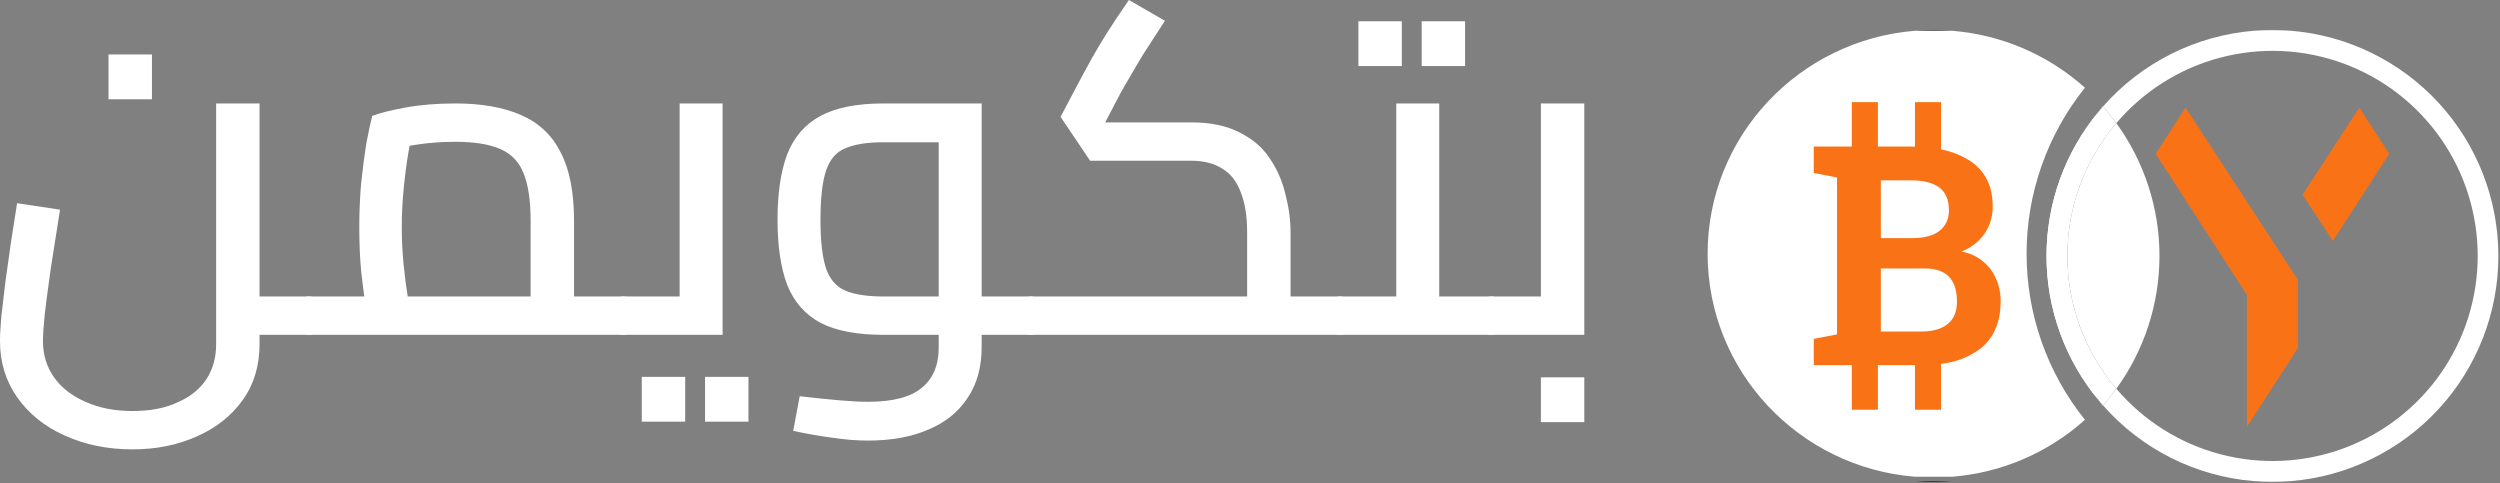<svg width="812" height="157" viewBox="0 0 812 157" fill="none" xmlns="http://www.w3.org/2000/svg">
<rect x="0" y="0" width="812" height="157" fill="#808080" stroke="none"/>
<path d="M628.018 9.75C625.994 9.75 623.991 9.832 622.007 9.995H634.028C632.045 9.834 630.042 9.753 628.018 9.75Z" fill="#1D1D1B"/>
<path d="M682.97 34.51C682.57 35.022 682.187 35.544 681.801 36.066C682.208 35.575 682.626 35.085 683.054 34.604C683.022 34.57 683.001 34.539 682.97 34.51ZM681.77 130.166C682.17 130.698 682.563 131.231 682.97 131.753C683.001 131.722 683.022 131.69 683.054 131.659C682.615 131.166 682.187 130.665 681.769 130.163L681.77 130.166ZM677.187 28.493C665.212 17.769 650.05 11.269 634.026 9.993H622.008C584.297 13.022 554.635 44.293 554.635 82.422C554.635 120.551 584.307 151.842 622.035 154.851H633.989C650.026 153.591 665.204 147.09 677.182 136.351C664.916 121.052 658.232 102.028 658.232 82.419C658.232 62.811 664.916 43.787 677.182 28.488L677.187 28.493ZM651.638 112.355C648.412 114.847 644.194 116.429 639.015 117.122V131.887H630.548V117.546H618.5V131.887H610.028V117.546H597.66V109.099L605.219 107.651V57.183L597.66 55.735V47.235H610.028V32.955H618.495V47.235H629.207C629.635 47.235 630.032 47.256 630.449 47.266H630.543V32.957H639.01V48.167C642.488 48.803 645.803 50.129 648.761 52.067C653.438 55.283 655.777 60.094 655.777 66.501C655.824 69.606 654.913 72.649 653.167 75.217C651.3 77.883 648.652 79.903 645.587 80.997C649.405 81.628 652.836 83.701 655.171 86.787C655.883 87.767 656.482 88.826 656.956 89.941C657.089 90.231 657.208 90.528 657.311 90.83C658.025 92.834 658.382 94.948 658.365 97.075C658.396 99.516 658.04 101.946 657.311 104.275C656.977 105.344 656.529 106.373 655.975 107.346C654.891 109.298 653.414 111.003 651.638 112.355ZM681.769 130.163C682.169 130.695 682.562 131.228 682.969 131.75C683 131.719 683.021 131.687 683.053 131.656C682.615 131.166 682.187 130.665 681.769 130.163Z" fill="white"/>
<path d="M811.471 83.129C811.471 101.555 804.538 119.307 792.051 132.857C779.564 146.407 762.436 154.763 744.071 156.265H732.113C713.186 154.74 695.593 145.915 683.053 131.657C684.577 129.934 686.029 128.128 687.386 126.257C696.214 136.648 708.019 144.079 721.205 147.547C734.392 151.015 748.325 150.353 761.123 145.65C773.921 140.948 784.968 132.431 792.771 121.249C800.575 110.068 804.759 96.762 804.759 83.127C804.759 69.492 800.575 56.186 792.771 45.005C784.968 33.823 773.921 25.306 761.123 20.604C748.325 15.901 734.392 15.239 721.205 18.707C708.019 22.175 696.214 29.606 687.386 39.997C686.029 38.128 684.578 36.332 683.053 34.597C695.59 20.351 713.167 11.529 732.082 9.989H744.099C762.459 11.498 779.581 19.858 792.062 33.408C804.543 46.958 811.472 64.707 811.471 83.129Z" fill="white"/>
<path d="M738.092 9.75C736.067 9.75 734.064 9.832 732.082 9.995H744.101C742.118 9.834 740.115 9.753 738.092 9.75Z" fill="white"/>
<path d="M666.338 83.129C666.323 100.054 671.732 116.538 681.772 130.163C670.745 116.963 664.706 100.308 664.712 83.107C664.718 65.907 670.767 49.256 681.803 36.063C671.745 49.693 666.325 66.19 666.338 83.129Z" fill="white"/>
<path d="M657.314 25.079H587.687V137.984H657.314V25.079Z" fill="white"/>
<path d="M628.017 156.511C630.031 156.511 632.025 156.426 633.998 156.268H622.036C624.009 156.427 626.003 156.511 628.017 156.511Z" fill="#1D1D1B"/>
<path d="M687.387 126.257C696.493 113.721 701.397 98.625 701.397 83.131C701.397 67.637 696.493 52.541 687.387 40.005C677.121 52.029 671.481 67.321 671.481 83.131C671.481 98.941 677.121 114.233 687.387 126.257Z" fill="white"/>
<path d="M633.649 87.194H619.463V107.673H632.579C636.35 107.673 639.227 106.852 641.209 105.211C643.191 103.57 644.182 101.14 644.184 97.921C644.184 94.442 643.339 91.785 641.649 89.948C639.959 88.111 637.292 87.193 633.649 87.194Z" fill="white"/>
<path d="M638.476 75.003C639.502 74.199 640.318 73.157 640.853 71.968C641.388 70.779 641.626 69.478 641.548 68.176C641.548 64.893 640.514 62.472 638.448 60.912C636.381 59.352 633.301 58.572 629.208 58.571H619.463V77.344H629.702C633.503 77.344 636.428 76.564 638.476 75.003Z" fill="white"/>
<path d="M738.09 156.511C740.104 156.511 742.098 156.426 744.07 156.268H732.109C734.082 156.427 736.076 156.511 738.09 156.511Z" fill="white"/>
<path d="M671.485 83.13C671.471 98.943 677.11 114.24 687.385 126.26C686.028 128.129 684.577 129.935 683.052 131.66C682.614 131.169 682.185 130.668 681.768 130.167C670.741 116.967 664.702 100.312 664.708 83.111C664.713 65.911 670.763 49.26 681.799 36.067C682.206 35.576 682.624 35.086 683.052 34.605C684.576 36.338 686.028 38.134 687.385 40.005C677.113 52.025 671.474 67.319 671.485 83.13Z" fill="white"/>
<path d="M659.253 98.41L658.371 94.301L657.822 90.561L654.544 91.161L653.805 108.614L658.371 107.921L659.253 98.41Z" fill="white"/>
<path d="M709.869 34.964L700.169 49.964L729.804 95.787V138.636L746.369 113.017V90.926L709.869 34.964Z" fill="#F97316"/>
<path d="M766.31 34.964L747.882 63.218L757.7 78.271L776.01 49.958L766.31 34.964Z" fill="#F97316"/>
<path d="M646.615 87.535C644.294 84.428 640.865 82.334 637.041 81.688C640.109 80.572 642.757 78.533 644.621 75.852C646.364 73.252 647.274 70.182 647.231 67.052C647.231 60.589 644.889 55.731 640.205 52.477C637.253 50.521 633.936 49.182 630.454 48.541V33.182H621.982V47.632C621.544 47.621 621.105 47.601 620.646 47.601H609.938V33.182H601.471V47.6H589.109V56.182L596.668 57.644V108.604L589.109 110.066V118.596H601.471V133.077H609.938V118.596H621.982V133.077H630.449V118.168C635.012 117.713 639.372 116.052 643.082 113.355C647.56 109.858 649.802 104.714 649.806 97.924C649.876 94.209 648.758 90.57 646.615 87.535ZM610.898 58.573H620.649C624.752 58.573 627.832 59.353 629.889 60.912C631.955 62.467 632.989 64.89 632.989 68.179C633.066 69.48 632.827 70.781 632.293 71.97C631.758 73.159 630.944 74.201 629.919 75.007C627.873 76.563 624.939 77.346 621.139 77.346H610.898V58.573ZM610.898 107.673V87.189H625.087C628.731 87.189 631.397 88.108 633.087 89.945C634.776 91.782 635.622 94.441 635.624 97.922C635.624 101.138 634.632 103.567 632.648 105.209C630.664 106.851 627.789 107.672 624.024 107.673H610.898Z" fill="#F97316"/>
<path d="M84.3 108.75V96.3H100.35V108.75H84.3ZM43.05 145.95C34.95 145.95 27.6 144.45 21 141.45C14.5 138.55 9.35 134.4 5.55 129C1.85 123.7 0 117.65 0 110.85C0 108.75 0.15 106 0.45 102.6C0.85 99.2 1.3 95.4 1.8 91.2C2.4 87 3 82.75 3.6 78.45C4.3 74.15 4.95 70 5.55 66L19.5 68.1C18.4 75 17.4 81.35 16.5 87.15C15.7 92.85 15.05 97.75 14.55 101.85C14.15 105.85 13.95 108.85 13.95 110.85C13.95 115.25 15.15 119.15 17.55 122.55C19.95 125.95 23.35 128.6 27.75 130.5C32.15 132.5 37.25 133.5 43.05 133.5C48.85 133.5 53.75 132.55 57.75 130.65C61.85 128.85 64.95 126.35 67.05 123.15C69.15 119.95 70.2 116.15 70.2 111.75V33.6H84.3V111.75C84.3 118.85 82.45 124.95 78.75 130.05C75.05 135.15 70.1 139.05 63.9 141.75C57.7 144.55 50.75 145.95 43.05 145.95ZM100.35 108.75V96.3C101.65 96.3 102.45 96.85 102.75 97.95C103.15 99.05 103.35 100.55 103.35 102.45C103.35 104.35 103.15 105.9 102.75 107.1C102.45 108.2 101.65 108.75 100.35 108.75ZM35.25 32.25V17.7H49.35V32.25H35.25Z" fill="white"/>
<path d="M186.448 108.75V96.3H202.498V108.75H186.448ZM100.348 108.75V96.3H181.198L172.348 102.9V71.85C172.348 65.25 171.598 60.1 170.098 56.4C168.698 52.7 166.198 50.05 162.598 48.45C158.998 46.85 154.098 46.05 147.898 46.05C143.698 46.05 139.548 46.35 135.448 46.95C131.348 47.55 128.148 48.35 125.848 49.35L134.398 40.95C133.798 43.25 133.198 46.2 132.598 49.8C131.998 53.4 131.498 57.3 131.098 61.5C130.698 65.6 130.498 69.7 130.498 73.8C130.498 77.9 130.698 81.95 131.098 85.95C131.498 89.95 131.948 93.45 132.448 96.45C132.948 99.45 133.348 101.5 133.648 102.6L120.298 106.35C119.898 105.05 119.398 102.8 118.798 99.6C118.298 96.4 117.798 92.55 117.298 88.05C116.898 83.55 116.698 78.8 116.698 73.8C116.698 68.9 116.898 64.15 117.298 59.55C117.798 54.85 118.348 50.6 118.948 46.8C119.648 43 120.298 39.95 120.898 37.65C123.198 36.75 126.748 35.85 131.548 34.95C136.448 34.05 141.898 33.6 147.898 33.6C156.398 33.6 163.498 34.85 169.198 37.35C174.998 39.85 179.298 43.9 182.098 49.5C184.998 55 186.448 62.45 186.448 71.85V108.75H100.348ZM100.348 108.75C99.048 108.75 98.248 108.2 97.948 107.1C97.548 105.9 97.348 104.35 97.348 102.45C97.348 100.55 97.548 99.05 97.948 97.95C98.248 96.85 99.048 96.3 100.348 96.3V108.75ZM202.498 108.75V96.3C203.798 96.3 204.598 96.85 204.898 97.95C205.298 99.05 205.498 100.55 205.498 102.45C205.498 104.35 205.298 105.9 204.898 107.1C204.598 108.2 203.798 108.75 202.498 108.75Z" fill="white"/>
<path d="M202.447 108.75V96.3H227.947L220.747 102V33.6H234.697V108.75H202.447ZM202.447 108.75C201.147 108.75 200.347 108.2 200.047 107.1C199.647 105.9 199.447 104.35 199.447 102.45C199.447 100.55 199.647 99.05 200.047 97.95C200.347 96.85 201.147 96.3 202.447 96.3V108.75ZM208.447 136.95V122.4H222.547V136.95H208.447ZM228.997 136.95V122.4H243.097V136.95H228.997Z" fill="white"/>
<path d="M318.839 108.75V96.3H334.889V108.75H318.839ZM281.939 143.1C278.339 143.1 274.539 142.8 270.539 142.2C266.639 141.7 262.339 140.95 257.639 139.95L259.739 128.7C265.039 129.3 269.439 129.75 272.939 130.05C276.439 130.35 279.439 130.5 281.939 130.5C289.939 130.5 295.739 129 299.339 126C303.039 123 304.889 118.65 304.889 112.95V42.45L310.589 46.2H287.039C281.739 46.2 277.589 46.85 274.589 48.15C271.589 49.35 269.489 51.8 268.289 55.5C267.089 59.1 266.489 64.4 266.489 71.4C266.489 78.3 267.089 83.55 268.289 87.15C269.489 90.65 271.539 93.05 274.439 94.35C277.439 95.65 281.639 96.3 287.039 96.3H304.889V108.75H287.039C278.339 108.75 271.489 107.45 266.489 104.85C261.489 102.15 257.889 98.05 255.689 92.55C253.589 86.95 252.539 79.9 252.539 71.4C252.539 62.8 253.589 55.7 255.689 50.1C257.889 44.5 261.489 40.35 266.489 37.65C271.489 34.95 278.339 33.6 287.039 33.6H318.839V112.8C318.839 119.2 317.339 124.65 314.339 129.15C311.339 133.75 307.089 137.2 301.589 139.5C296.089 141.9 289.539 143.1 281.939 143.1ZM334.889 108.75V96.3C336.189 96.3 336.989 96.85 337.289 97.95C337.689 99.05 337.889 100.55 337.889 102.45C337.889 104.35 337.689 105.9 337.289 107.1C336.989 108.2 336.189 108.75 334.889 108.75Z" fill="white"/>
<path d="M419.169 108.75V96.3H435.219V108.75H419.169ZM334.869 108.75V96.3H409.869L405.069 100.5V75.45C405.069 70.15 404.369 65.8 402.969 62.4C401.669 58.9 399.669 56.35 396.969 54.75C394.269 53.05 390.919 52.2 386.919 52.2H354.069L344.469 37.95L351.369 24.9C352.469 22.9 353.619 20.8 354.819 18.6C356.119 16.3 357.669 13.7 359.469 10.8C361.369 7.8 363.769 4.2 366.669 0L378.369 6.75C375.569 11.05 373.269 14.6 371.469 17.4C369.769 20.2 368.319 22.65 367.119 24.75C365.919 26.75 364.769 28.75 363.669 30.75L356.619 44.25L353.619 39.75H386.919C393.219 39.75 398.469 40.85 402.669 43.05C406.869 45.15 410.119 47.95 412.419 51.45C414.819 54.95 416.519 58.85 417.519 63.15C418.619 67.35 419.169 71.45 419.169 75.45V108.75H334.869ZM334.869 108.75C333.569 108.75 332.769 108.2 332.469 107.1C332.069 105.9 331.869 104.35 331.869 102.45C331.869 100.55 332.069 99.05 332.469 97.95C332.769 96.85 333.569 96.3 334.869 96.3V108.75ZM435.219 108.75V96.3C436.519 96.3 437.319 96.85 437.619 97.95C438.019 99.05 438.219 100.55 438.219 102.45C438.219 104.35 438.019 105.9 437.619 107.1C437.319 108.2 436.519 108.75 435.219 108.75Z" fill="white"/>
<path d="M467.461 108.75V96.3H484.411V108.75H467.461ZM484.411 108.75V96.3C485.711 96.3 486.511 96.85 486.811 97.95C487.211 99.05 487.411 100.55 487.411 102.45C487.411 104.35 487.211 105.9 486.811 107.1C486.511 108.2 485.711 108.75 484.411 108.75ZM435.211 108.75V96.3H460.711L453.511 102V33.6H467.461V108.75H435.211ZM435.211 108.75C433.911 108.75 433.111 108.2 432.811 107.1C432.411 105.9 432.211 104.35 432.211 102.45C432.211 100.55 432.411 99.05 432.811 97.95C433.111 96.85 433.911 96.3 435.211 96.3V108.75ZM441.211 21.45V6.9H455.311V21.45H441.211ZM461.761 21.45V6.9H475.861V21.45H461.761Z" fill="white"/>
<path d="M484.43 108.75V96.3H507.68L500.48 102V33.6H514.58V108.75H484.43ZM484.43 108.75C483.13 108.75 482.33 108.2 482.03 107.1C481.63 105.9 481.43 104.35 481.43 102.45C481.43 100.55 481.63 99.05 482.03 97.95C482.33 96.85 483.13 96.3 484.43 96.3V108.75ZM500.48 137.1V122.55H514.58V137.1H500.48Z" fill="white"/>
</svg>

